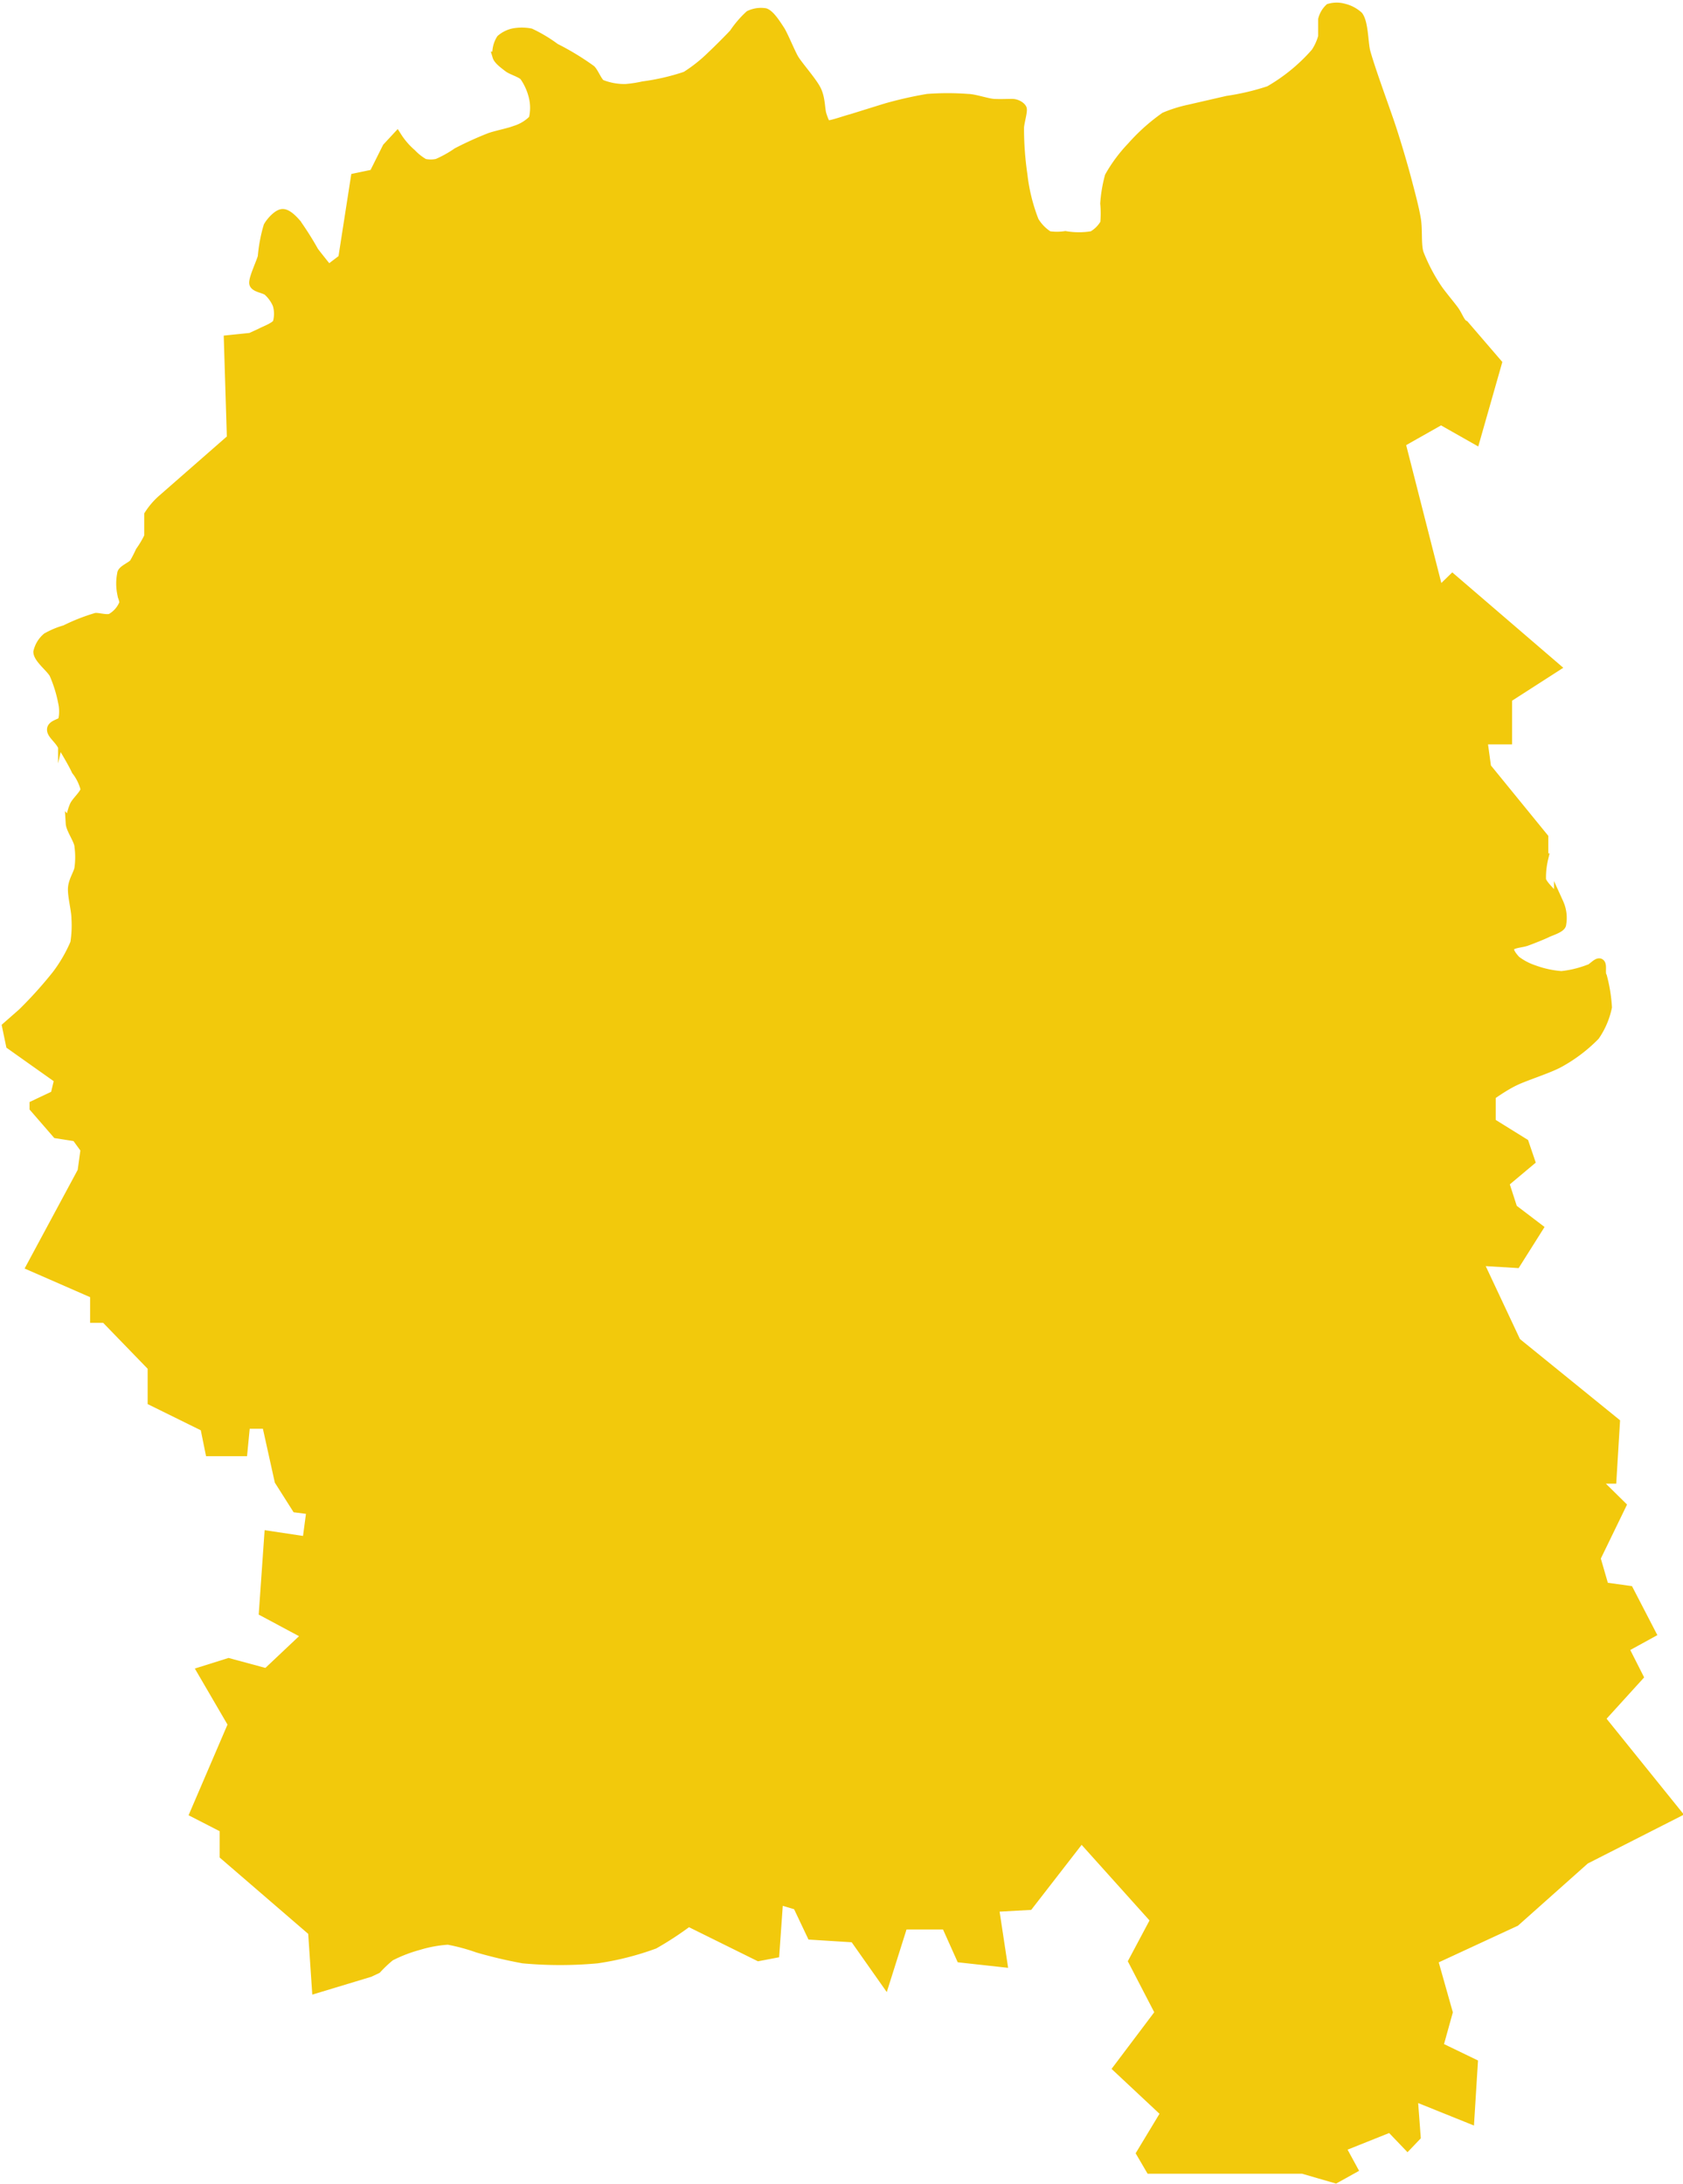 <svg xmlns="http://www.w3.org/2000/svg" viewBox="0 0 44.17 57.31"><defs><style>.cls-1{fill:#f2c90c;stroke:#f2c90c;stroke-miterlimit:10;stroke-width:0.25px;}</style></defs><title>zhitomyr</title><g id="Слой_2" data-name="Слой 2"><g id="Layer_1" data-name="Layer 1"><path class="cls-1" d="M9.7,51.76l-1.39.42-.1-1.49-2.32-2,0-.71-.78-.4,1-2.33L5.3,43.86,6,43.64l1,.27,1.06-1L6.92,42.3l.14-2,1,.15.11-.83-.39-.05-.45-.71L7,37.37H6.44l-.07.72-.86,0-.13-.64L4,36.77v-.9L2.76,34.59l-.27,0,0-.63L.82,33.23l1.34-2.49.08-.58L2,29.83l-.51-.08L.9,29.07l0-.07.55-.26.1-.42-.65-.46-.62-.44-.1-.48.41-.36a11,11,0,0,0,.9-1,3.91,3.91,0,0,0,.48-.83A3,3,0,0,0,2,24.1c0-.21-.11-.61-.09-.81s.16-.39.17-.52a2.09,2.09,0,0,0,0-.55c0-.16-.22-.45-.23-.61a1.32,1.32,0,0,1,.1-.46c.05-.12.28-.31.29-.44A1.31,1.31,0,0,0,2,20.22c-.08-.18-.28-.51-.38-.68s-.28-.29-.26-.41.25-.14.29-.22a1.09,1.09,0,0,0,0-.48,3.53,3.53,0,0,0-.23-.74c-.08-.16-.41-.4-.42-.58a.71.71,0,0,1,.23-.38,2.16,2.16,0,0,1,.48-.2,5,5,0,0,1,.81-.32c.1,0,.33.07.42,0a.77.77,0,0,0,.32-.39c0-.06-.05-.18-.06-.25a1.31,1.31,0,0,1,0-.51c0-.1.25-.19.32-.28a3.36,3.36,0,0,0,.16-.31,2.62,2.62,0,0,0,.23-.39c0-.14,0-.43,0-.57a1.91,1.91,0,0,1,.33-.39l1.84-1.61L6,8.92l.58-.06.26-.12c.11-.06.37-.15.44-.26a.85.85,0,0,0,0-.49,1,1,0,0,0-.25-.35c-.08-.07-.32-.09-.36-.19s.17-.53.22-.71a4,4,0,0,1,.15-.8c.06-.11.25-.33.38-.33s.29.18.36.26a8.17,8.17,0,0,1,.46.73c.09.12.38.48.38.48L9,6.79l.33-2.12.48-.1.35-.7.26-.28a2,2,0,0,0,.38.44,1.45,1.45,0,0,0,.33.26.77.77,0,0,0,.35,0A3,3,0,0,0,12,4a9,9,0,0,1,.86-.39c.17-.06.53-.13.7-.2A1.11,1.11,0,0,0,14,3.13a1.23,1.23,0,0,0,0-.6A1.59,1.59,0,0,0,13.76,2c-.08-.09-.33-.16-.42-.23s-.26-.19-.29-.29a.7.7,0,0,1,.1-.45.74.74,0,0,1,.32-.16,1.2,1.2,0,0,1,.45,0,3.78,3.78,0,0,1,.65.39,6.89,6.89,0,0,1,.94.57c.08.08.17.32.26.38a1.65,1.65,0,0,0,.65.12,3.27,3.27,0,0,0,.46-.07A5.91,5.91,0,0,0,18,2a4,4,0,0,0,.68-.54c.15-.14.44-.43.58-.58A2.68,2.68,0,0,1,19.67.4a.7.7,0,0,1,.41-.06c.14.05.31.33.39.45s.26.56.36.74.49.61.6.84.09.5.14.65.08.23.14.26.47-.12.63-.16l.9-.28a10.2,10.2,0,0,1,1.1-.25,7,7,0,0,1,1.06,0c.17,0,.51.12.68.13s.36,0,.48,0,.23.07.26.13-.07.38-.07.51a8.44,8.44,0,0,0,.09,1.23,4.79,4.79,0,0,0,.3,1.21,1.16,1.16,0,0,0,.38.39,1.47,1.47,0,0,0,.44,0,2.12,2.12,0,0,0,.71,0A.87.87,0,0,0,29,5.86,2.71,2.71,0,0,0,29,5.34a3.62,3.62,0,0,1,.12-.71,3.89,3.89,0,0,1,.58-.78,5,5,0,0,1,.87-.78,3.55,3.55,0,0,1,.64-.2l1-.23a6.49,6.49,0,0,0,1.1-.26,4.77,4.77,0,0,0,1.22-1,1.42,1.42,0,0,0,.19-.42c0-.11,0-.34,0-.45a.61.61,0,0,1,.17-.29.7.7,0,0,1,.38,0,.88.88,0,0,1,.38.2c.14.19.13.71.19.94.13.47.47,1.39.63,1.86s.35,1.12.45,1.5.21.79.25,1.06,0,.66.07.87a4.75,4.75,0,0,0,.48.92c.1.15.33.42.44.57s.16.34.27.39l.86,1-.57,2-.9-.51-1.06.6,1,3.92.36-.35,2.7,2.32-1.26.81v1.09h-.65l.1.73,1.5,1.84s0,.4,0,.54a2.18,2.18,0,0,0-.06.57c.05.18.39.43.46.61a.94.94,0,0,1,.07.55c0,.1-.28.18-.38.23s-.4.17-.54.22-.39.05-.44.16.1.27.16.34a1.6,1.6,0,0,0,.47.25,2.71,2.71,0,0,0,.73.16,2.83,2.83,0,0,0,.71-.17c.08,0,.23-.2.3-.16s0,.26.06.35a4,4,0,0,1,.13.8,2.08,2.08,0,0,1-.32.75,4,4,0,0,1-.92.7c-.28.16-.9.35-1.19.49s-.62.38-.62.38v.71L40,30l.16.47-.68.57.22.68.67.51-.58.92-1-.06,1,2.13,2.6,2.11-.09,1.48-.46,0,.71.7-.67,1.38.22.76.65.09.58,1.12-.71.39L43,44,42,45.1l2,2.48-2.4,1.22-1.83,1.63-2.16,1L38,52.81l-.25.9.91.44-.09,1.45L37.08,55l.08,1.07-.22.23-.45-.47-1.3.52.31.57-.45.25-.86-.25h-4l-.24-.41.64-1.06-1.25-1.17,1.1-1.46-.7-1.35.58-1.09-1.94-2.16L27,50l-.91.05.22,1.45-1.09-.12-.39-.87H23.7L23.23,52l-.81-1.15-1.12-.07L20.93,50l-.5-.15-.1,1.41-.42.08-1.84-.91a8.53,8.53,0,0,1-.9.59,7.45,7.45,0,0,1-1.5.38,10.61,10.61,0,0,1-1.94,0,12,12,0,0,1-1.19-.28,5.07,5.07,0,0,0-.78-.21,3.35,3.35,0,0,0-.77.14,3.83,3.83,0,0,0-.75.29,3.35,3.35,0,0,0-.35.33Z"/></g></g></svg>